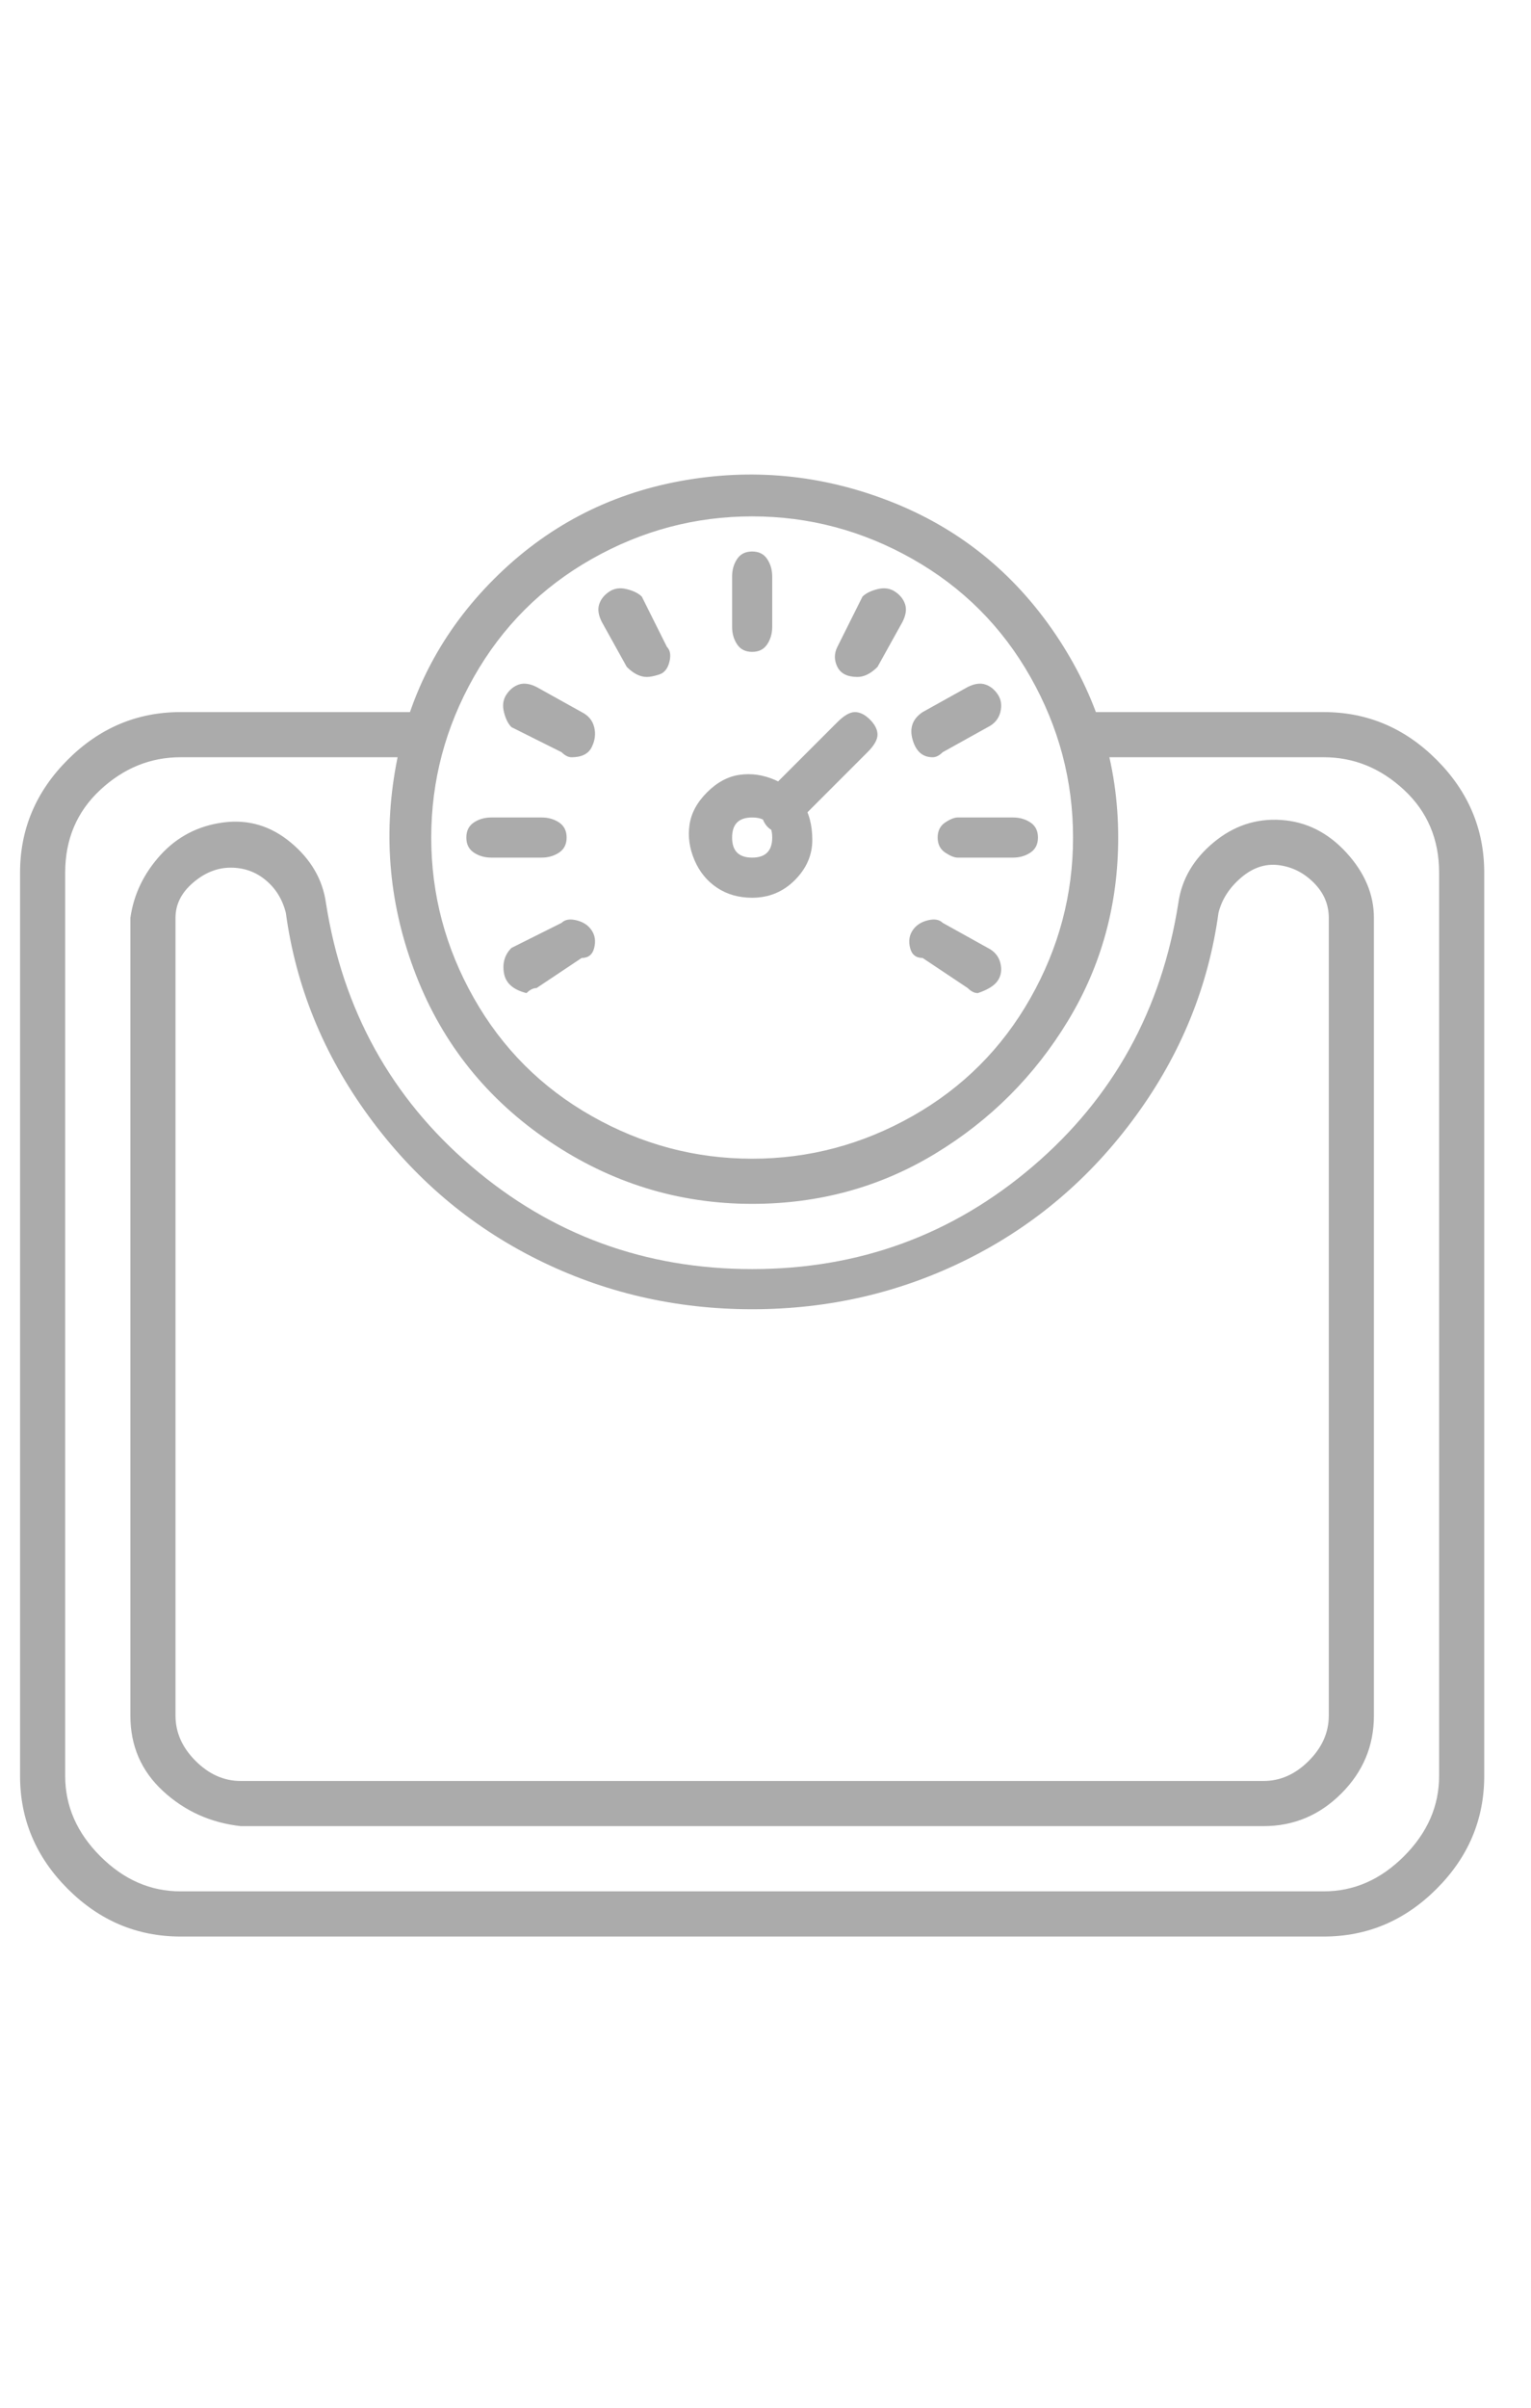 <svg width="49" height="77" viewBox="0 0 49 77" fill="none" xmlns="http://www.w3.org/2000/svg">
<path d="M42.368 61.931H5.777C4.387 61.931 3.183 61.422 2.167 60.406C1.15 59.39 0.642 58.186 0.642 56.795V27.908C0.642 26.517 1.15 25.314 2.167 24.297C3.183 23.281 4.387 22.773 5.777 22.773H13.641C13.855 22.773 14.016 22.826 14.123 22.933C14.229 23.04 14.283 23.201 14.283 23.415C14.283 23.628 14.229 23.816 14.123 23.976C14.016 24.137 13.855 24.217 13.641 24.217H5.777C4.814 24.217 3.959 24.565 3.21 25.26C2.461 25.956 2.086 26.838 2.086 27.908V56.795C2.086 57.758 2.461 58.614 3.21 59.363C3.959 60.112 4.814 60.486 5.777 60.486H42.368C43.331 60.486 44.187 60.112 44.935 59.363C45.684 58.614 46.059 57.758 46.059 56.795V27.908C46.059 26.838 45.684 25.956 44.935 25.26C44.187 24.565 43.331 24.217 42.368 24.217H34.504C34.29 24.217 34.13 24.137 34.023 23.976C33.916 23.816 33.862 23.628 33.862 23.415C33.862 23.201 33.916 23.04 34.023 22.933C34.13 22.826 34.29 22.773 34.504 22.773H42.368C43.758 22.773 44.962 23.281 45.978 24.297C46.995 25.314 47.503 26.517 47.503 27.908V56.795C47.503 58.186 46.995 59.39 45.978 60.406C44.962 61.422 43.758 61.931 42.368 61.931ZM40.442 58.4H7.703C6.74 58.293 5.911 57.919 5.216 57.277C4.52 56.635 4.173 55.832 4.173 54.869V29.352C4.28 28.604 4.601 27.935 5.135 27.346C5.67 26.758 6.339 26.41 7.142 26.303C7.944 26.196 8.666 26.41 9.308 26.945C9.95 27.48 10.324 28.122 10.431 28.871C10.966 32.295 12.518 35.103 15.085 37.296C17.653 39.49 20.649 40.586 24.073 40.586C27.496 40.586 30.492 39.49 33.06 37.296C35.627 35.103 37.179 32.295 37.714 28.871C37.821 28.122 38.195 27.48 38.837 26.945C39.479 26.41 40.201 26.169 41.004 26.223C41.806 26.276 42.501 26.624 43.09 27.266C43.678 27.908 43.972 28.604 43.972 29.352V54.869C43.972 55.832 43.625 56.661 42.929 57.357C42.234 58.052 41.405 58.4 40.442 58.4ZM7.382 27.748C6.954 27.748 6.553 27.908 6.179 28.229C5.804 28.55 5.617 28.924 5.617 29.352V54.869C5.617 55.404 5.831 55.886 6.259 56.314C6.687 56.742 7.168 56.956 7.703 56.956H40.442C40.977 56.956 41.458 56.742 41.886 56.314C42.314 55.886 42.528 55.404 42.528 54.869V29.352C42.528 28.924 42.368 28.55 42.047 28.229C41.726 27.908 41.351 27.721 40.923 27.667C40.495 27.614 40.094 27.748 39.72 28.069C39.345 28.39 39.105 28.764 38.998 29.192C38.676 31.546 37.794 33.712 36.349 35.691C34.905 37.671 33.113 39.195 30.973 40.265C28.834 41.335 26.533 41.87 24.073 41.87C21.612 41.87 19.311 41.335 17.172 40.265C15.032 39.195 13.24 37.671 11.796 35.691C10.351 33.712 9.469 31.546 9.148 29.192C9.041 28.764 8.827 28.416 8.506 28.149C8.185 27.881 7.81 27.748 7.382 27.748ZM24.073 38.5C21.719 38.5 19.552 37.831 17.573 36.494C15.594 35.157 14.176 33.391 13.32 31.198C12.464 29.005 12.25 26.758 12.678 24.458C13.106 22.157 14.149 20.178 15.808 18.52C17.466 16.861 19.445 15.818 21.745 15.39C24.046 14.962 26.293 15.176 28.486 16.032C30.679 16.888 32.444 18.306 33.782 20.285C35.119 22.264 35.788 24.431 35.788 26.785C35.788 28.924 35.253 30.877 34.183 32.642C33.113 34.408 31.695 35.825 29.93 36.895C28.165 37.965 26.212 38.5 24.073 38.5ZM24.073 16.514C22.254 16.514 20.542 16.968 18.937 17.878C17.332 18.787 16.075 20.044 15.166 21.649C14.256 23.254 13.802 24.966 13.802 26.785C13.802 28.604 14.256 30.315 15.166 31.92C16.075 33.525 17.332 34.782 18.937 35.691C20.542 36.601 22.254 37.056 24.073 37.056C25.891 37.056 27.603 36.601 29.208 35.691C30.813 34.782 32.07 33.525 32.979 31.92C33.889 30.315 34.343 28.604 34.343 26.785C34.343 24.966 33.889 23.254 32.979 21.649C32.07 20.044 30.813 18.787 29.208 17.878C27.603 16.968 25.891 16.514 24.073 16.514ZM24.073 20.847C23.858 20.847 23.698 20.767 23.591 20.606C23.484 20.446 23.431 20.258 23.431 20.044V18.44C23.431 18.226 23.484 18.038 23.591 17.878C23.698 17.717 23.858 17.637 24.073 17.637C24.287 17.637 24.447 17.717 24.554 17.878C24.661 18.038 24.715 18.226 24.715 18.44V20.044C24.715 20.258 24.661 20.446 24.554 20.606C24.447 20.767 24.287 20.847 24.073 20.847ZM20.702 21.649C20.488 21.649 20.274 21.542 20.06 21.328L19.258 19.884C19.151 19.67 19.124 19.483 19.178 19.322C19.231 19.162 19.338 19.028 19.499 18.921C19.659 18.814 19.846 18.787 20.06 18.841C20.274 18.894 20.435 18.974 20.542 19.081L21.344 20.686C21.451 20.793 21.478 20.954 21.424 21.168C21.371 21.382 21.264 21.515 21.104 21.569C20.943 21.622 20.809 21.649 20.702 21.649ZM18.295 24.217C18.188 24.217 18.081 24.163 17.974 24.056L16.369 23.254C16.262 23.147 16.182 22.987 16.129 22.773C16.075 22.559 16.102 22.371 16.209 22.211C16.316 22.05 16.45 21.943 16.61 21.89C16.77 21.837 16.958 21.863 17.172 21.97L18.616 22.773C18.83 22.88 18.964 23.04 19.017 23.254C19.071 23.468 19.044 23.682 18.937 23.896C18.83 24.11 18.616 24.217 18.295 24.217ZM17.332 27.427H15.727C15.513 27.427 15.326 27.373 15.166 27.266C15.005 27.159 14.925 26.999 14.925 26.785C14.925 26.571 15.005 26.41 15.166 26.303C15.326 26.196 15.513 26.143 15.727 26.143H17.332C17.546 26.143 17.733 26.196 17.894 26.303C18.054 26.41 18.135 26.571 18.135 26.785C18.135 26.999 18.054 27.159 17.894 27.266C17.733 27.373 17.546 27.427 17.332 27.427ZM16.851 31.76C16.423 31.653 16.182 31.439 16.129 31.118C16.075 30.797 16.155 30.529 16.369 30.315L17.974 29.513C18.081 29.406 18.242 29.379 18.456 29.433C18.67 29.486 18.83 29.593 18.937 29.754C19.044 29.914 19.071 30.101 19.017 30.315C18.964 30.529 18.83 30.636 18.616 30.636L17.172 31.599C17.065 31.599 16.958 31.653 16.851 31.76ZM31.294 31.76C31.187 31.76 31.08 31.706 30.973 31.599L29.529 30.636C29.315 30.636 29.181 30.529 29.128 30.315C29.074 30.101 29.101 29.914 29.208 29.754C29.315 29.593 29.476 29.486 29.689 29.433C29.903 29.379 30.064 29.406 30.171 29.513L31.615 30.315C31.829 30.422 31.963 30.583 32.017 30.797C32.07 31.011 32.043 31.198 31.936 31.358C31.829 31.519 31.615 31.653 31.294 31.76ZM32.418 27.427H30.652C30.545 27.427 30.412 27.373 30.251 27.266C30.091 27.159 30.01 26.999 30.01 26.785C30.01 26.571 30.091 26.41 30.251 26.303C30.412 26.196 30.545 26.143 30.652 26.143H32.418C32.632 26.143 32.819 26.196 32.979 26.303C33.14 26.41 33.22 26.571 33.22 26.785C33.22 26.999 33.14 27.159 32.979 27.266C32.819 27.373 32.632 27.427 32.418 27.427ZM29.85 24.217C29.529 24.217 29.315 24.03 29.208 23.655C29.101 23.281 29.208 22.987 29.529 22.773L30.973 21.97C31.187 21.863 31.375 21.837 31.535 21.89C31.695 21.943 31.829 22.05 31.936 22.211C32.043 22.371 32.07 22.559 32.017 22.773C31.963 22.987 31.829 23.147 31.615 23.254L30.171 24.056C30.064 24.163 29.957 24.217 29.85 24.217ZM27.443 21.649C27.122 21.649 26.908 21.542 26.801 21.328C26.694 21.114 26.694 20.9 26.801 20.686L27.603 19.081C27.71 18.974 27.871 18.894 28.085 18.841C28.299 18.787 28.486 18.814 28.646 18.921C28.807 19.028 28.914 19.162 28.967 19.322C29.021 19.483 28.994 19.67 28.887 19.884L28.085 21.328C27.871 21.542 27.657 21.649 27.443 21.649ZM24.073 28.71C23.645 28.71 23.27 28.604 22.949 28.39C22.628 28.176 22.387 27.881 22.227 27.507C22.067 27.132 22.013 26.758 22.067 26.384C22.12 26.009 22.307 25.661 22.628 25.34C22.949 25.019 23.297 24.832 23.671 24.779C24.046 24.725 24.42 24.779 24.795 24.939C25.169 25.1 25.463 25.34 25.677 25.661C25.891 25.982 25.998 26.384 25.998 26.865C25.998 27.346 25.811 27.774 25.437 28.149C25.062 28.523 24.608 28.71 24.073 28.71ZM24.073 26.143C23.858 26.143 23.698 26.196 23.591 26.303C23.484 26.41 23.431 26.571 23.431 26.785C23.431 26.999 23.484 27.159 23.591 27.266C23.698 27.373 23.858 27.427 24.073 27.427C24.287 27.427 24.447 27.373 24.554 27.266C24.661 27.159 24.715 26.999 24.715 26.785C24.715 26.571 24.661 26.41 24.554 26.303C24.447 26.196 24.287 26.143 24.073 26.143ZM25.035 26.624C24.715 26.624 24.5 26.464 24.393 26.143C24.287 25.822 24.34 25.554 24.554 25.34L26.801 23.094C27.015 22.88 27.202 22.773 27.362 22.773C27.523 22.773 27.683 22.853 27.844 23.013C28.004 23.174 28.085 23.334 28.085 23.495C28.085 23.655 27.978 23.843 27.764 24.056L25.517 26.303C25.41 26.517 25.249 26.624 25.035 26.624Z" fill="#ABABAB"/>
</svg>
